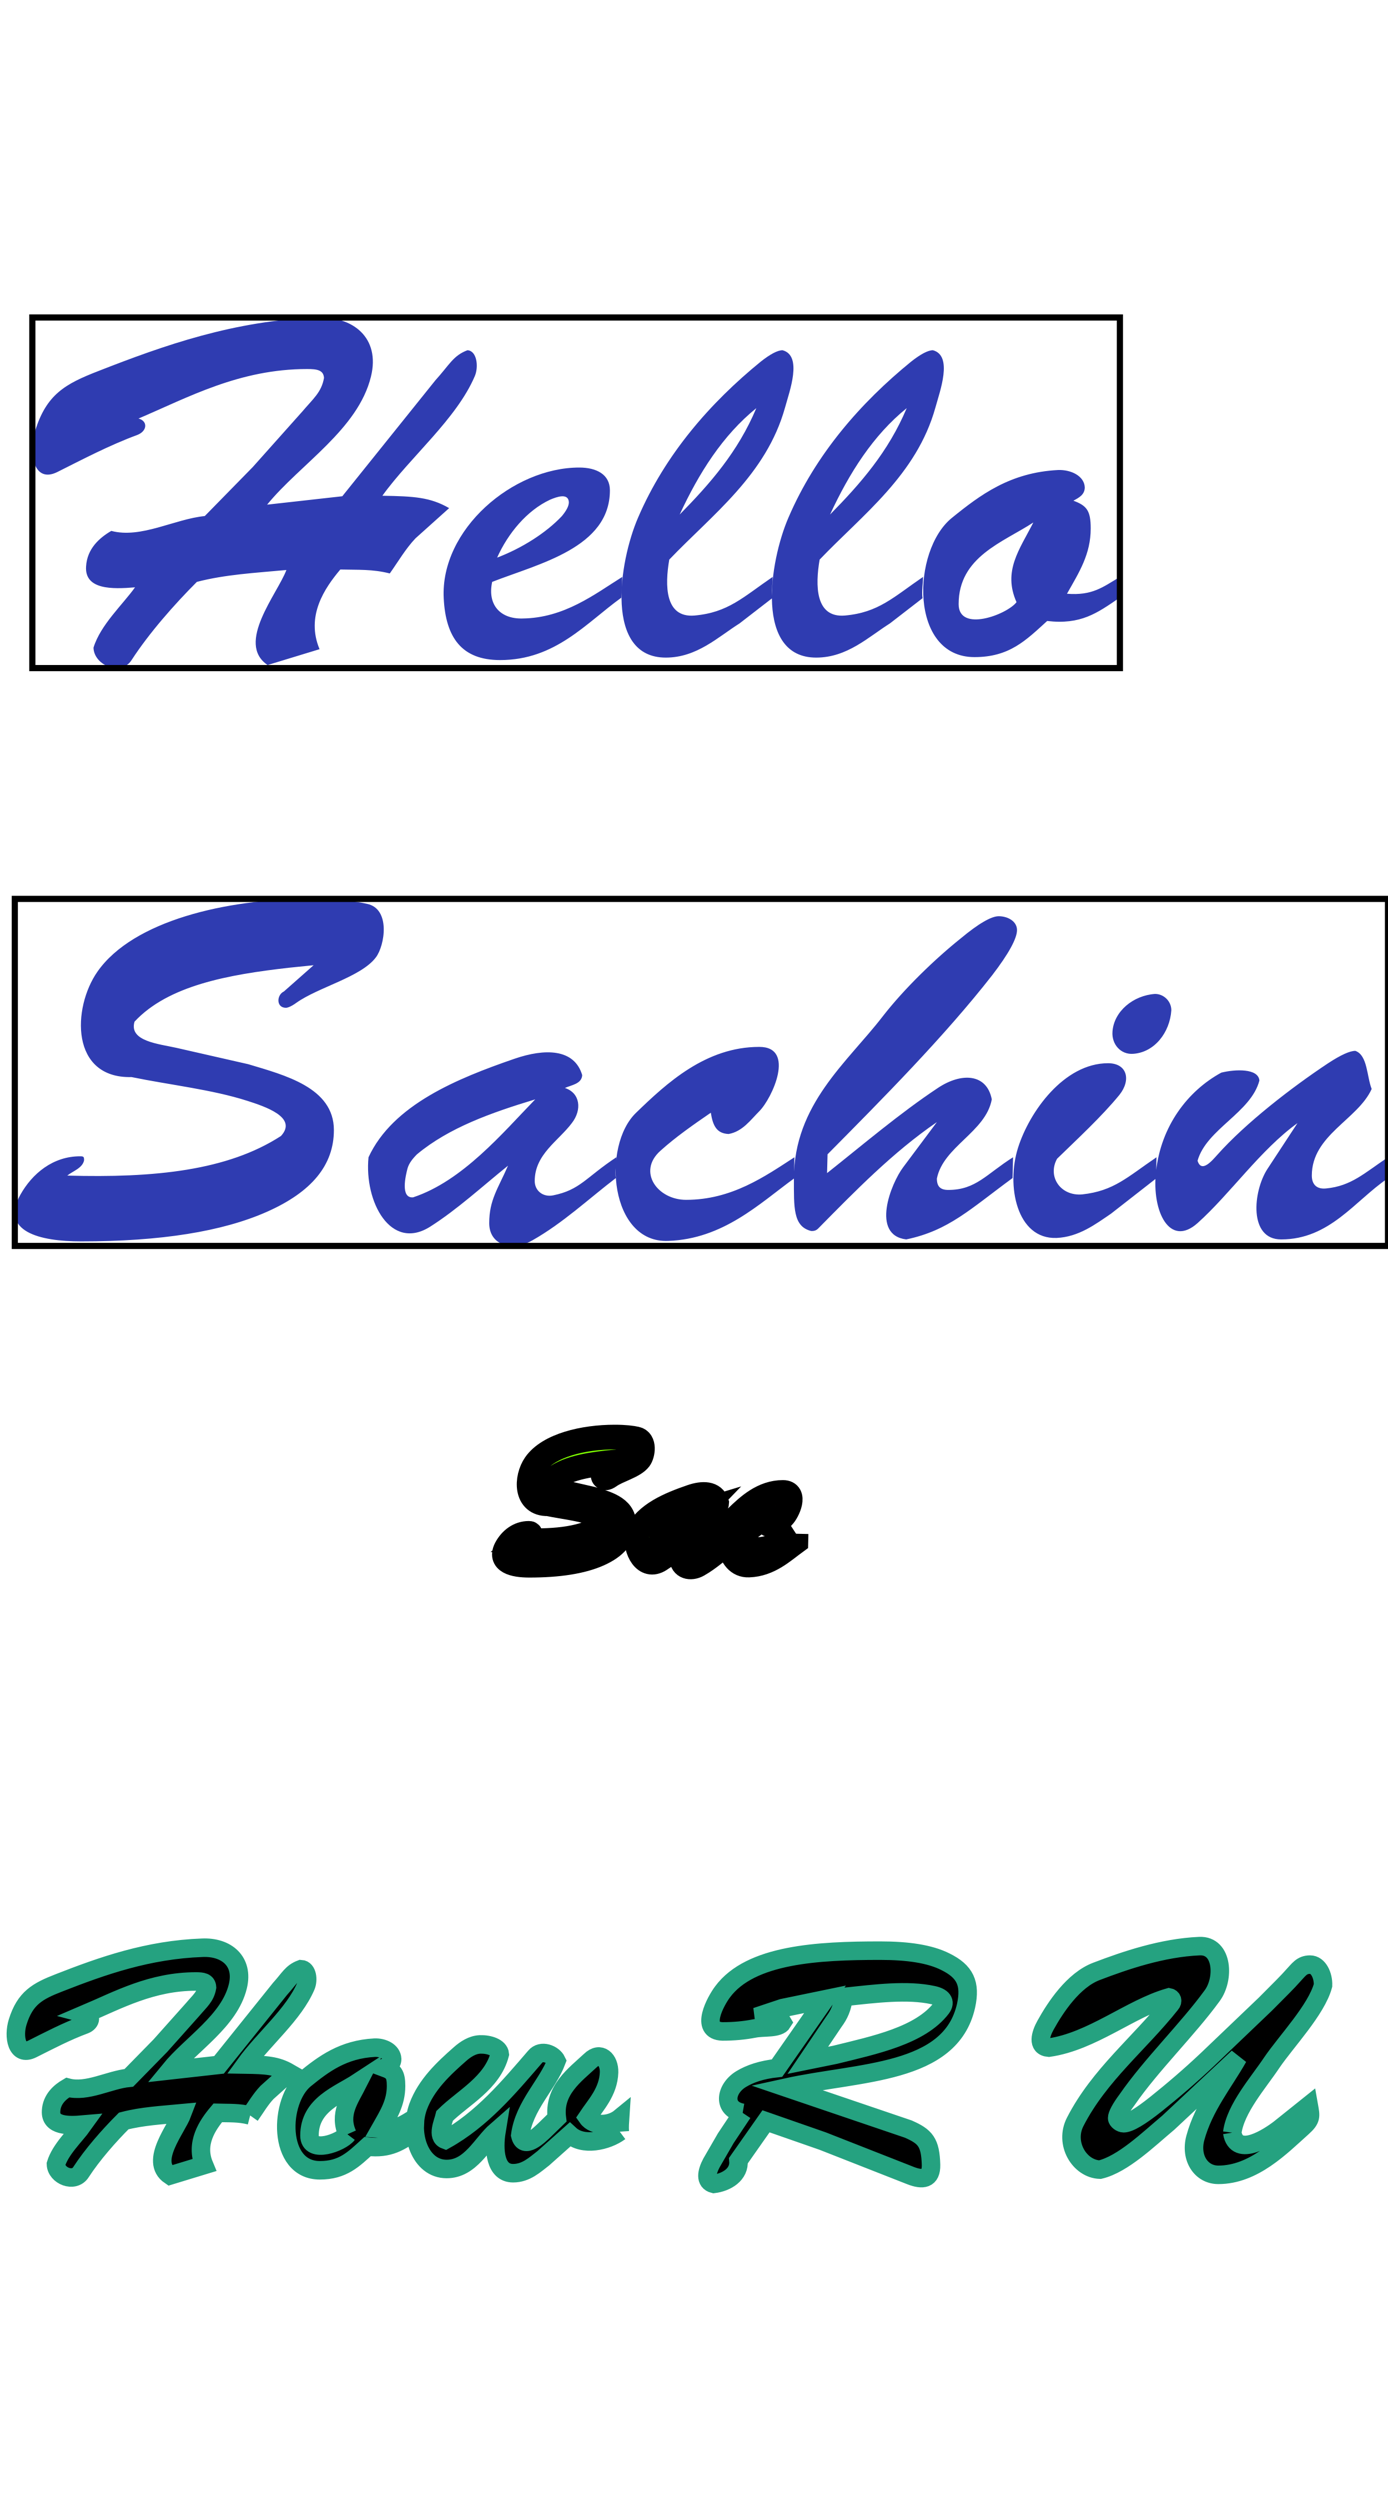 <svg xmlns="http://www.w3.org/2000/svg" width="225" height="405" id="svgcontent" overflow="hidden" x="0" y="0" viewBox="0 0 225 405"><g style="pointer-events:all" mask=""><title style="pointer-events:inherit">Layer 1</title><g stroke="null" shapeVal="0" shapeId="0" lineHeight="1" font-style="normal" font-weight="normal" text-anchor="middle" fill="#7fff00" font-family="Brush-Script" font-size="30" text="Sac" type="nameText" id="nameText" fill-opacity="1" transform=""><path d="M98.205,239.405C97.605,239.405 97.635,238.625 98.085,238.415C98.085,238.415 99.885,236.825 99.885,236.825C99.885,236.825 98.415,236.975 98.415,236.975C94.695,237.395 91.065,238.055 89.025,240.245C88.665,241.445 90.525,241.595 91.575,241.835C91.575,241.835 95.925,242.825 95.925,242.825C98.115,243.485 101.115,244.235 101.115,246.815C101.115,248.945 99.765,250.565 97.065,251.765C94.365,252.965 90.615,253.565 85.785,253.565C83.265,253.565 80.865,252.965 82.095,250.745C82.815,249.455 84.075,248.405 85.725,248.405C85.935,248.405 85.965,248.435 85.965,248.645C85.875,249.125 85.275,249.305 84.945,249.575C90.225,249.725 94.665,249.275 97.905,247.175C98.955,246.035 96.885,245.375 95.865,245.045C93.705,244.355 91.185,244.085 88.845,243.605C85.125,243.695 85.245,239.405 86.775,237.215C88.935,234.125 94.605,232.805 99.645,232.805C101.325,232.805 102.465,232.955 103.125,233.105C104.565,233.405 104.205,235.625 103.665,236.345C102.765,237.545 100.185,238.145 98.835,239.105C98.505,239.345 98.295,239.405 98.205,239.405C98.205,239.405 98.205,239.405 98.205,239.405M118.245,248.465C118.245,248.885 118.155,249.335 118.215,249.725C116.565,250.985 115.005,252.455 113.145,253.505C111.915,254.195 110.535,253.805 110.535,252.455C110.535,251.045 111.075,250.355 111.675,248.975C110.145,250.205 108.615,251.615 106.965,252.665C104.565,254.195 102.945,251.165 103.215,248.465C104.685,245.285 108.585,243.695 112.065,242.495C113.895,241.865 115.695,241.865 116.175,243.485C116.145,244.025 115.515,244.085 115.125,244.265C116.055,244.565 116.175,245.585 115.545,246.395C114.735,247.475 113.295,248.285 113.295,249.905C113.295,250.475 113.775,250.895 114.405,250.775C116.055,250.445 116.385,249.695 118.245,248.465C118.245,248.465 118.245,248.465 118.245,248.465M105.585,249.125C105.465,249.575 105.135,250.955 105.915,250.895C108.915,249.905 111.345,246.995 113.325,244.955C110.655,245.765 108.105,246.665 106.155,248.285C105.885,248.555 105.675,248.825 105.585,249.125C105.585,249.125 105.585,249.125 105.585,249.125M129.045,248.465C129.045,248.465 129.015,249.755 129.015,249.755C126.915,251.285 124.725,253.415 121.395,253.535C117.855,253.685 117.345,247.775 119.445,245.765C121.305,243.965 123.675,241.775 126.915,241.775C129.135,241.775 127.695,244.895 126.915,245.675C126.375,246.215 125.895,246.905 125.055,247.055C124.305,247.025 124.095,246.515 123.975,245.765C122.925,246.485 121.845,247.235 120.915,248.075C119.505,249.335 120.735,251.045 122.475,251.045C125.235,251.045 127.245,249.635 129.045,248.465C129.045,248.465 129.045,248.465 129.045,248.465" stroke-width="4" fill="#7fff00" id="svg_3"/></g><g stroke="ull" yscale="4.026" xscale="4.026" elemBBoxHeight="151.589" elemBBoxWidth="225" display="null" shapeVal="0" shapeId="0" lineHeight="1" font-style="normal" font-weight="normal" text-anchor="start" fill="2f3cb1" font-family="Brush-Script" font-size="18.71" text="Hello @##@#@Sachin" type="text" id="svg_1" style="pointer-events:inherit"><path stroke="#ull" d="M63.186,92.901C60.38,92.179 58.054,92.339 55.167,92.259C52.602,95.306 49.555,99.796 51.8,105.169C51.8,105.169 43.38,107.735 43.38,107.735C38.168,104.207 44.984,96.188 46.427,92.339C41.295,92.82 36.564,93.061 31.914,94.264C28.225,97.952 24.136,102.603 21.329,106.933C19.645,109.579 15.235,107.815 15.155,104.928C16.278,101.24 19.886,97.952 21.891,95.146C18.202,95.466 13.712,95.547 13.952,91.778C14.113,88.891 16.117,87.127 18.042,86.005C22.853,87.288 28.305,84.08 33.197,83.599C33.197,83.599 40.975,75.661 40.975,75.661C40.975,75.661 48.993,66.68 48.993,66.68C50.757,64.595 52.12,63.553 52.521,61.227C52.441,59.944 51.399,59.784 49.795,59.784C38.81,59.784 30.551,64.355 22.452,67.803C23.975,68.203 23.895,69.807 22.291,70.449C17.721,72.133 13.471,74.378 9.301,76.463C5.453,78.387 4.571,73.416 5.693,69.807C7.537,63.873 10.584,62.19 15.957,60.105C26.622,55.935 37.928,51.926 51.399,51.445C57.252,51.204 61.662,54.732 60.139,60.987C58.054,69.567 48.672,75.18 43.3,81.755C43.3,81.755 55.488,80.392 55.488,80.392C55.488,80.392 70.563,61.628 70.563,61.628C72.888,59.062 73.45,57.619 75.775,56.737C77.299,56.817 77.619,59.383 76.978,60.907C74.011,67.883 66.554,73.977 61.983,80.311C67.115,80.392 69.761,80.552 72.808,82.316C72.808,82.316 67.356,87.207 67.356,87.207C65.752,88.891 64.549,90.976 63.186,92.901C63.186,92.901 63.186,92.901 63.186,92.901M100.873,93.462C100.873,93.462 100.713,96.83 100.713,96.83C95.02,100.919 90.048,106.933 81.067,106.933C74.813,106.933 72.247,103.244 71.926,96.91C71.365,85.764 83.152,75.741 93.897,75.741C96.703,75.741 98.868,76.863 98.868,79.429C98.868,88.731 87.402,91.297 79.784,94.264C78.983,97.952 81.067,100.278 84.676,100.197C91.491,100.117 96.383,96.268 100.873,93.462C100.873,93.462 100.873,93.462 100.873,93.462M92.213,81.354C92.133,79.83 90.289,80.472 89.166,80.953C85.397,82.717 82.35,86.406 80.586,90.335C84.596,88.811 88.525,86.325 91.091,83.599C91.812,82.717 92.213,81.995 92.213,81.354C92.213,81.354 92.213,81.354 92.213,81.354M125.249,93.462C125.249,94.584 125.009,95.787 125.169,96.91C125.169,96.91 119.877,100.999 119.877,100.999C116.429,103.164 112.981,106.532 107.929,106.532C97.986,106.532 100.312,91.056 103.439,83.84C107.849,73.576 115.146,65.237 123.325,58.581C124.849,57.378 126.051,56.737 126.853,56.737C130.141,57.619 127.976,63.392 127.254,66.038C124.207,76.944 115.467,83.359 108.491,90.655C107.769,94.825 107.769,100.117 112.58,99.716C118.033,99.235 120.438,96.749 125.249,93.462C125.249,93.462 125.249,93.462 125.249,93.462M122.603,66.119C117.151,70.529 113.302,76.623 110.175,83.359C115.146,78.307 119.636,73.175 122.603,66.119C122.603,66.119 122.603,66.119 122.603,66.119M149.626,93.462C149.626,94.584 149.385,95.787 149.546,96.91C149.546,96.91 144.253,100.999 144.253,100.999C140.805,103.164 137.357,106.532 132.306,106.532C122.363,106.532 124.688,91.056 127.815,83.84C132.226,73.576 139.522,65.237 147.701,58.581C149.225,57.378 150.428,56.737 151.229,56.737C154.517,57.619 152.352,63.392 151.63,66.038C148.583,76.944 139.843,83.359 132.867,90.655C132.145,94.825 132.145,100.117 136.956,99.716C142.409,99.235 144.815,96.749 149.626,93.462C149.626,93.462 149.626,93.462 149.626,93.462M146.98,66.119C141.527,70.529 137.678,76.623 134.551,83.359C139.522,78.307 144.013,73.175 146.98,66.119C146.98,66.119 146.98,66.119 146.98,66.119M181.539,93.462C181.539,93.462 181.379,96.91 181.379,96.91C177.851,99.315 175.205,101.24 169.752,100.598C166.304,103.726 163.658,106.452 157.965,106.452C147.381,106.452 147.781,89.212 154.276,83.92C158.927,80.151 163.738,76.543 171.516,76.142C173.601,76.062 175.766,77.104 175.846,78.948C175.846,80.151 174.884,80.632 174.002,81.113C176.167,81.915 176.809,82.717 176.809,85.604C176.809,89.773 174.964,92.66 172.96,96.188C177.049,96.509 178.733,95.146 181.54,93.462C181.54,93.462 181.54,93.462 181.54,93.462M164.781,97.551C162.536,92.5 165.262,89.052 167.507,84.642C162.616,87.849 155.399,90.174 155.399,97.872C155.399,102.523 163.257,99.556 164.781,97.551C164.781,97.551 164.781,97.551 164.781,97.551" stroke-width="0" fill="#2f3cb1" id="svg_8" style="pointer-events:inherit"/><path stroke="#ull" d="M46.347,163.262C44.743,163.262 44.824,161.177 46.026,160.616C46.026,160.616 50.837,156.366 50.837,156.366C50.837,156.366 46.908,156.767 46.908,156.767C36.965,157.889 27.263,159.653 21.81,165.507C20.848,168.714 25.82,169.115 28.626,169.757C28.626,169.757 40.253,172.403 40.253,172.403C46.107,174.167 54.125,176.171 54.125,183.067C54.125,188.761 50.517,193.091 43.3,196.298C36.083,199.505 26.06,201.109 13.15,201.109C6.415,201.109 0,199.505 3.288,193.572C5.212,190.124 8.58,187.317 12.99,187.317C13.551,187.317 13.632,187.397 13.632,187.959C13.391,189.242 11.787,189.723 10.905,190.444C25.018,190.845 36.885,189.643 45.545,184.03C48.352,180.983 42.819,179.219 40.093,178.336C34.319,176.492 27.584,175.771 21.329,174.488C11.386,174.728 11.707,163.262 15.797,157.408C21.57,149.149 36.725,145.621 50.196,145.621C54.686,145.621 57.733,146.022 59.498,146.423C63.346,147.225 62.384,153.158 60.941,155.083C58.535,158.29 51.639,159.894 48.031,162.46C47.149,163.101 46.588,163.262 46.347,163.262C46.347,163.262 46.347,163.262 46.347,163.262M99.911,187.478C99.911,188.6 99.67,189.803 99.831,190.845C95.421,194.213 91.251,198.142 86.279,200.949C82.992,202.793 79.303,201.751 79.303,198.142C79.303,194.374 80.747,192.529 82.35,188.841C78.261,192.128 74.171,195.897 69.761,198.704C63.346,202.793 59.016,194.694 59.738,187.478C63.667,178.978 74.091,174.728 83.393,171.521C88.284,169.837 93.095,169.837 94.378,174.167C94.298,175.61 92.614,175.771 91.572,176.252C94.057,177.054 94.378,179.78 92.694,181.945C90.529,184.831 86.68,186.996 86.68,191.327C86.68,192.85 87.963,193.973 89.647,193.652C94.057,192.77 94.939,190.765 99.911,187.478C99.911,187.478 99.911,187.478 99.911,187.478M66.073,189.242C65.752,190.444 64.87,194.133 66.955,193.973C74.973,191.327 81.468,183.549 86.761,178.096C79.624,180.261 72.808,182.666 67.596,186.996C66.875,187.718 66.313,188.44 66.073,189.242C66.073,189.242 66.073,189.242 66.073,189.242M128.778,187.478C128.778,187.478 128.697,190.926 128.697,190.926C123.084,195.015 117.231,200.708 108.33,201.029C98.869,201.43 97.505,185.633 103.118,180.261C108.09,175.45 114.424,169.596 123.084,169.596C129.018,169.596 125.169,177.936 123.084,180.02C121.641,181.464 120.358,183.308 118.113,183.709C116.108,183.629 115.547,182.266 115.226,180.261C112.42,182.185 109.533,184.19 107.047,186.435C103.279,189.803 106.566,194.374 111.217,194.374C118.594,194.374 123.967,190.605 128.778,187.478C128.778,187.478 128.778,187.478 128.778,187.478M152.031,176.252C155.88,173.686 159.97,173.926 160.772,178.096C159.809,183.388 152.913,185.714 151.871,190.926C151.871,192.209 152.432,192.77 153.715,192.77C158.206,192.77 159.89,190.204 164.22,187.478C164.22,187.478 164.139,190.845 164.139,190.845C157.243,195.897 153.795,199.345 146.899,200.788C141.126,200.067 144.414,191.727 146.418,189.081C146.418,189.081 151.871,181.784 151.871,181.784C144.734,186.676 138.64,192.93 132.627,199.024C132.226,199.425 131.825,199.425 131.504,199.425C128.537,198.704 128.697,195.576 128.697,190.926C128.697,178.898 137.357,172.082 143.051,164.705C146.659,160.054 151.711,155.243 155.72,152.036C158.607,149.63 160.691,148.427 161.894,148.427C163.338,148.427 164.861,149.229 164.861,150.673C164.861,152.036 163.498,154.521 160.852,157.969C153.154,167.832 143.131,177.936 134.15,186.996C134.15,186.996 134.07,190.044 134.07,190.044C139.843,185.473 145.857,180.341 152.031,176.252C152.031,176.252 152.031,176.252 152.031,176.252M187.473,187.478C187.473,187.478 187.393,190.926 187.393,190.926C187.393,190.926 180.096,196.619 180.096,196.619C177.61,198.303 174.884,200.387 171.276,200.548C164.781,200.788 163.097,192.048 165.021,185.954C166.866,180.101 172.479,172.242 179.615,172.242C182.742,172.242 183.384,174.969 181.459,177.374C178.573,180.902 174.563,184.591 171.356,187.718C169.752,190.605 171.917,193.812 175.445,193.492C180.577,192.93 182.742,190.685 187.473,187.478C187.473,187.478 187.473,187.478 187.473,187.478M187.233,161.016C188.676,161.016 189.879,162.219 189.879,163.663C189.638,167.271 187.153,170.478 183.705,170.719C181.7,170.879 180.176,169.195 180.337,167.111C180.577,163.823 183.705,161.257 187.233,161.016C187.233,161.016 187.233,161.016 187.233,161.016M204.152,175.049C202.789,180.261 195.572,182.907 194.129,188.039C194.77,190.124 196.534,187.959 197.336,187.077C201.907,181.945 209.364,176.172 215.298,172.242C217.382,170.879 218.826,170.238 219.708,170.238C221.712,170.959 221.552,174.407 222.354,176.412C220.109,181.384 212.651,183.869 212.651,190.444C212.651,191.888 213.453,192.69 214.977,192.529C219.066,192.128 221.151,190.044 225,187.478C225,188.6 224.759,189.803 224.92,190.926C219.628,194.534 215.538,200.788 207.68,200.788C202.388,200.788 203.109,193.01 205.435,189.402C205.435,189.402 210.326,181.945 210.326,181.945C204.312,186.275 199.421,193.411 194.129,198.142C189.638,202.152 186.671,196.298 187.393,189.803C188.195,182.426 192.525,176.733 197.978,173.766C200.223,173.205 203.991,173.044 204.152,175.049C204.152,175.049 204.152,175.049 204.152,175.049" stroke-width="0" fill="#2f3cb1" id="svg_9" style="pointer-events:inherit"/><rect stroke="null" opacity="0" fill="#2f3cb1" height="56.799" width="176.299" y="51.433" x="5.241" id="svg_10" style="pointer-events:inherit"/><rect stroke="null" opacity="0" fill="#2f3cb1" height="56.222" width="222.6" y="145.621" x="2.4" id="svg_11" style="pointer-events:inherit"/></g><g stroke="null" yscale="3.8" xscale="3.8" elemBBoxHeight="38.684" elemBBoxWidth="212.392" display="null" shapeVal="0" shapeId="0" lineHeight="1" font-style="normal" font-weight="normal" text-anchor="start" fill="0" font-family="Brush-Script" font-size="12.992" text="How R U" type="text" id="svg_12" style="pointer-events:inherit"><path stroke="#25a280" d="M40.55,342.706C38.71,342.233 37.186,342.338 35.294,342.285C33.612,344.283 31.615,347.226 33.087,350.747C33.087,350.747 27.568,352.429 27.568,352.429C24.152,350.117 28.619,344.861 29.565,342.338C26.201,342.653 23.1,342.811 20.052,343.599C17.634,346.017 14.954,349.065 13.114,351.904C12.01,353.638 9.12,352.482 9.067,350.59C9.803,348.172 12.168,346.017 13.482,344.177C11.064,344.388 8.121,344.44 8.279,341.97C8.384,340.078 9.698,338.922 10.959,338.186C14.113,339.027 17.687,336.924 20.893,336.609C20.893,336.609 25.991,331.406 25.991,331.406C25.991,331.406 31.247,325.519 31.247,325.519C32.403,324.152 33.297,323.469 33.56,321.945C33.507,321.104 32.824,320.999 31.773,320.999C24.572,320.999 19.158,323.995 13.85,326.255C14.849,326.518 14.796,327.569 13.745,327.989C10.749,329.093 7.963,330.565 5.23,331.931C2.707,333.193 2.129,329.934 2.865,327.569C4.074,323.679 6.071,322.576 9.593,321.209C16.583,318.476 23.994,315.848 32.824,315.533C36.661,315.375 39.551,317.688 38.553,321.787C37.186,327.411 31.037,331.09 27.515,335.4C27.515,335.4 35.504,334.507 35.504,334.507C35.504,334.507 45.385,322.208 45.385,322.208C46.91,320.526 47.278,319.58 48.802,319.002C49.8,319.054 50.011,320.736 49.59,321.735C47.646,326.307 42.757,330.302 39.762,334.454C43.125,334.507 44.86,334.612 46.857,335.768C46.857,335.768 43.283,338.974 43.283,338.974C42.232,340.078 41.444,341.444 40.55,342.706C40.55,342.706 40.55,342.706 40.55,342.706M67.303,343.074C67.303,343.074 67.198,345.334 67.198,345.334C64.885,346.911 63.15,348.172 59.576,347.752C57.316,349.801 55.582,351.588 51.85,351.588C44.912,351.588 45.175,340.288 49.433,336.819C52.481,334.349 55.635,331.984 60.733,331.721C62.099,331.668 63.518,332.352 63.571,333.56C63.571,334.349 62.94,334.664 62.362,334.98C63.781,335.505 64.202,336.031 64.202,337.923C64.202,340.656 62.993,342.548 61.679,344.861C64.359,345.071 65.463,344.177 67.303,343.074C67.303,343.074 67.303,343.074 67.303,343.074M56.318,345.754C54.846,342.443 56.633,340.183 58.105,337.292C54.899,339.395 50.168,340.919 50.168,345.964C50.168,349.013 55.319,347.068 56.318,345.754C56.318,345.754 56.318,345.754 56.318,345.754M100.468,345.334C98.418,346.858 94.476,347.751 92.373,345.807C92.373,345.807 88.064,349.644 88.064,349.644C86.697,350.695 85.278,352.061 83.176,352.061C80.285,352.061 79.969,348.382 80.495,345.176C78.077,347.278 76.29,351.378 72.401,351.378C68.091,351.378 66.199,345.702 67.776,341.287C69.09,337.713 71.928,335.085 74.556,332.772C75.449,331.984 76.553,331.248 77.815,331.195C79.234,331.143 80.916,331.668 81.021,332.772C79.812,337.45 75.081,339.815 72.086,342.758C71.823,343.862 70.772,346.122 72.191,346.648C78.13,343.336 82.492,338.133 86.75,333.193C87.748,331.984 89.693,332.772 90.219,333.876C88.747,337.765 84.963,341.129 84.332,345.912C84.91,348.382 87.38,345.912 88.274,345.071C88.274,345.071 90.271,343.126 90.271,343.126C89.693,338.606 93.214,336.136 95.685,333.823C97.314,332.246 98.786,333.666 98.733,335.715C98.628,338.869 96.578,340.971 95.212,343.021C96.315,344.598 99.049,344.283 100.52,343.074C100.468,343.862 100.415,344.545 100.468,345.334C100.468,345.334 100.468,345.334 100.468,345.334M120.388,342.285C117.076,341.707 117.549,338.396 120.125,336.819C121.596,335.926 123.489,335.295 125.959,335.032C125.959,335.032 133.738,323.89 133.738,323.89C133.738,323.89 126.852,325.309 126.852,325.309C126.852,325.309 122.595,326.728 122.595,326.728C124.067,326.833 126.327,326.675 126.852,327.621C126.222,328.672 123.856,328.305 122.28,328.62C120.65,328.935 118.968,329.093 117.129,329.093C113.345,328.988 116.025,324.152 117.129,322.681C121.649,316.584 132.581,316.006 142.673,316.006C147.193,316.006 150.714,316.531 153.237,317.793C156.443,319.369 157.389,321.314 156.601,324.941C154.078,336.136 139.361,335.558 127.43,338.186C127.43,338.186 147.245,344.913 147.245,344.913C149.978,346.122 150.819,347.016 150.924,350.695C150.977,353.06 149.558,353.218 147.561,352.429C147.561,352.429 133.37,346.858 133.37,346.858C133.37,346.858 124.172,343.652 124.172,343.652C124.172,343.652 119.704,350.012 119.704,350.012C119.915,352.272 117.76,353.533 115.71,353.796C114.238,353.428 114.553,351.851 115.342,350.379C115.342,350.379 117.654,346.385 117.654,346.385C117.654,346.385 120.388,342.285 120.388,342.285M151.24,323.206C147.088,322.313 142.042,322.944 136.733,323.522C136.576,325.204 135.998,326.412 135.209,327.464C135.209,327.464 130.952,333.771 130.952,333.771C130.952,333.771 135.367,332.877 135.367,332.877C141.779,331.3 149.19,329.776 152.606,325.309C153.395,324.257 152.712,323.522 151.24,323.206C151.24,323.206 151.24,323.206 151.24,323.206M199.752,345.491C200.435,349.696 205.796,346.122 207.426,344.861C207.426,344.861 212.156,341.076 212.156,341.076C212.471,342.863 212.629,343.284 211.105,344.65C207.636,347.751 203.221,352.324 197.492,352.324C194.706,352.324 192.919,349.591 193.76,346.385C195.127,341.287 198.385,337.397 200.698,333.298C200.698,333.298 189.398,343.862 189.398,343.862C186.139,346.595 182.04,350.59 178.308,351.483C174.997,351.378 172.474,347.226 174.313,343.704C178.203,336.136 184.72,331.038 189.766,324.678C190.186,324.205 190.029,323.679 189.503,323.574C183.248,325.361 177.046,330.722 170.004,331.721C168.059,331.563 168.69,329.513 169.478,328.094C171.107,325.151 173.998,320.789 177.73,319.369C182.407,317.582 188.399,315.533 194.444,315.27C198.28,315.112 198.491,320.631 196.493,323.311C192.604,328.672 186.56,334.559 182.723,340.13C181.619,341.602 181.094,342.653 181.094,343.126C181.094,343.547 181.724,343.967 182.145,343.967C183.038,343.967 184.825,342.916 187.453,340.814C190.081,338.711 192.867,336.346 195.758,333.613C195.758,333.613 205.113,324.678 205.113,324.678C207.373,322.418 208.845,320.946 209.528,320.158C210.527,319.107 211,318.266 212.366,318.266C213.733,318.266 214.521,320.053 214.469,321.63C213.417,325.571 208.529,330.67 206.164,334.139C203.957,337.45 200.278,341.549 199.752,345.491C199.752,345.491 199.752,345.491 199.752,345.491" fill="#000000" id="svg_13" stroke-width="3" style="pointer-events:inherit"/><rect stroke="#25a280" opacity="0" fill="#000000" height="38.529" width="211.902" y="315.267" x="2.569" id="svg_14" stroke-width="3" style="pointer-events:inherit"/></g></g></svg>